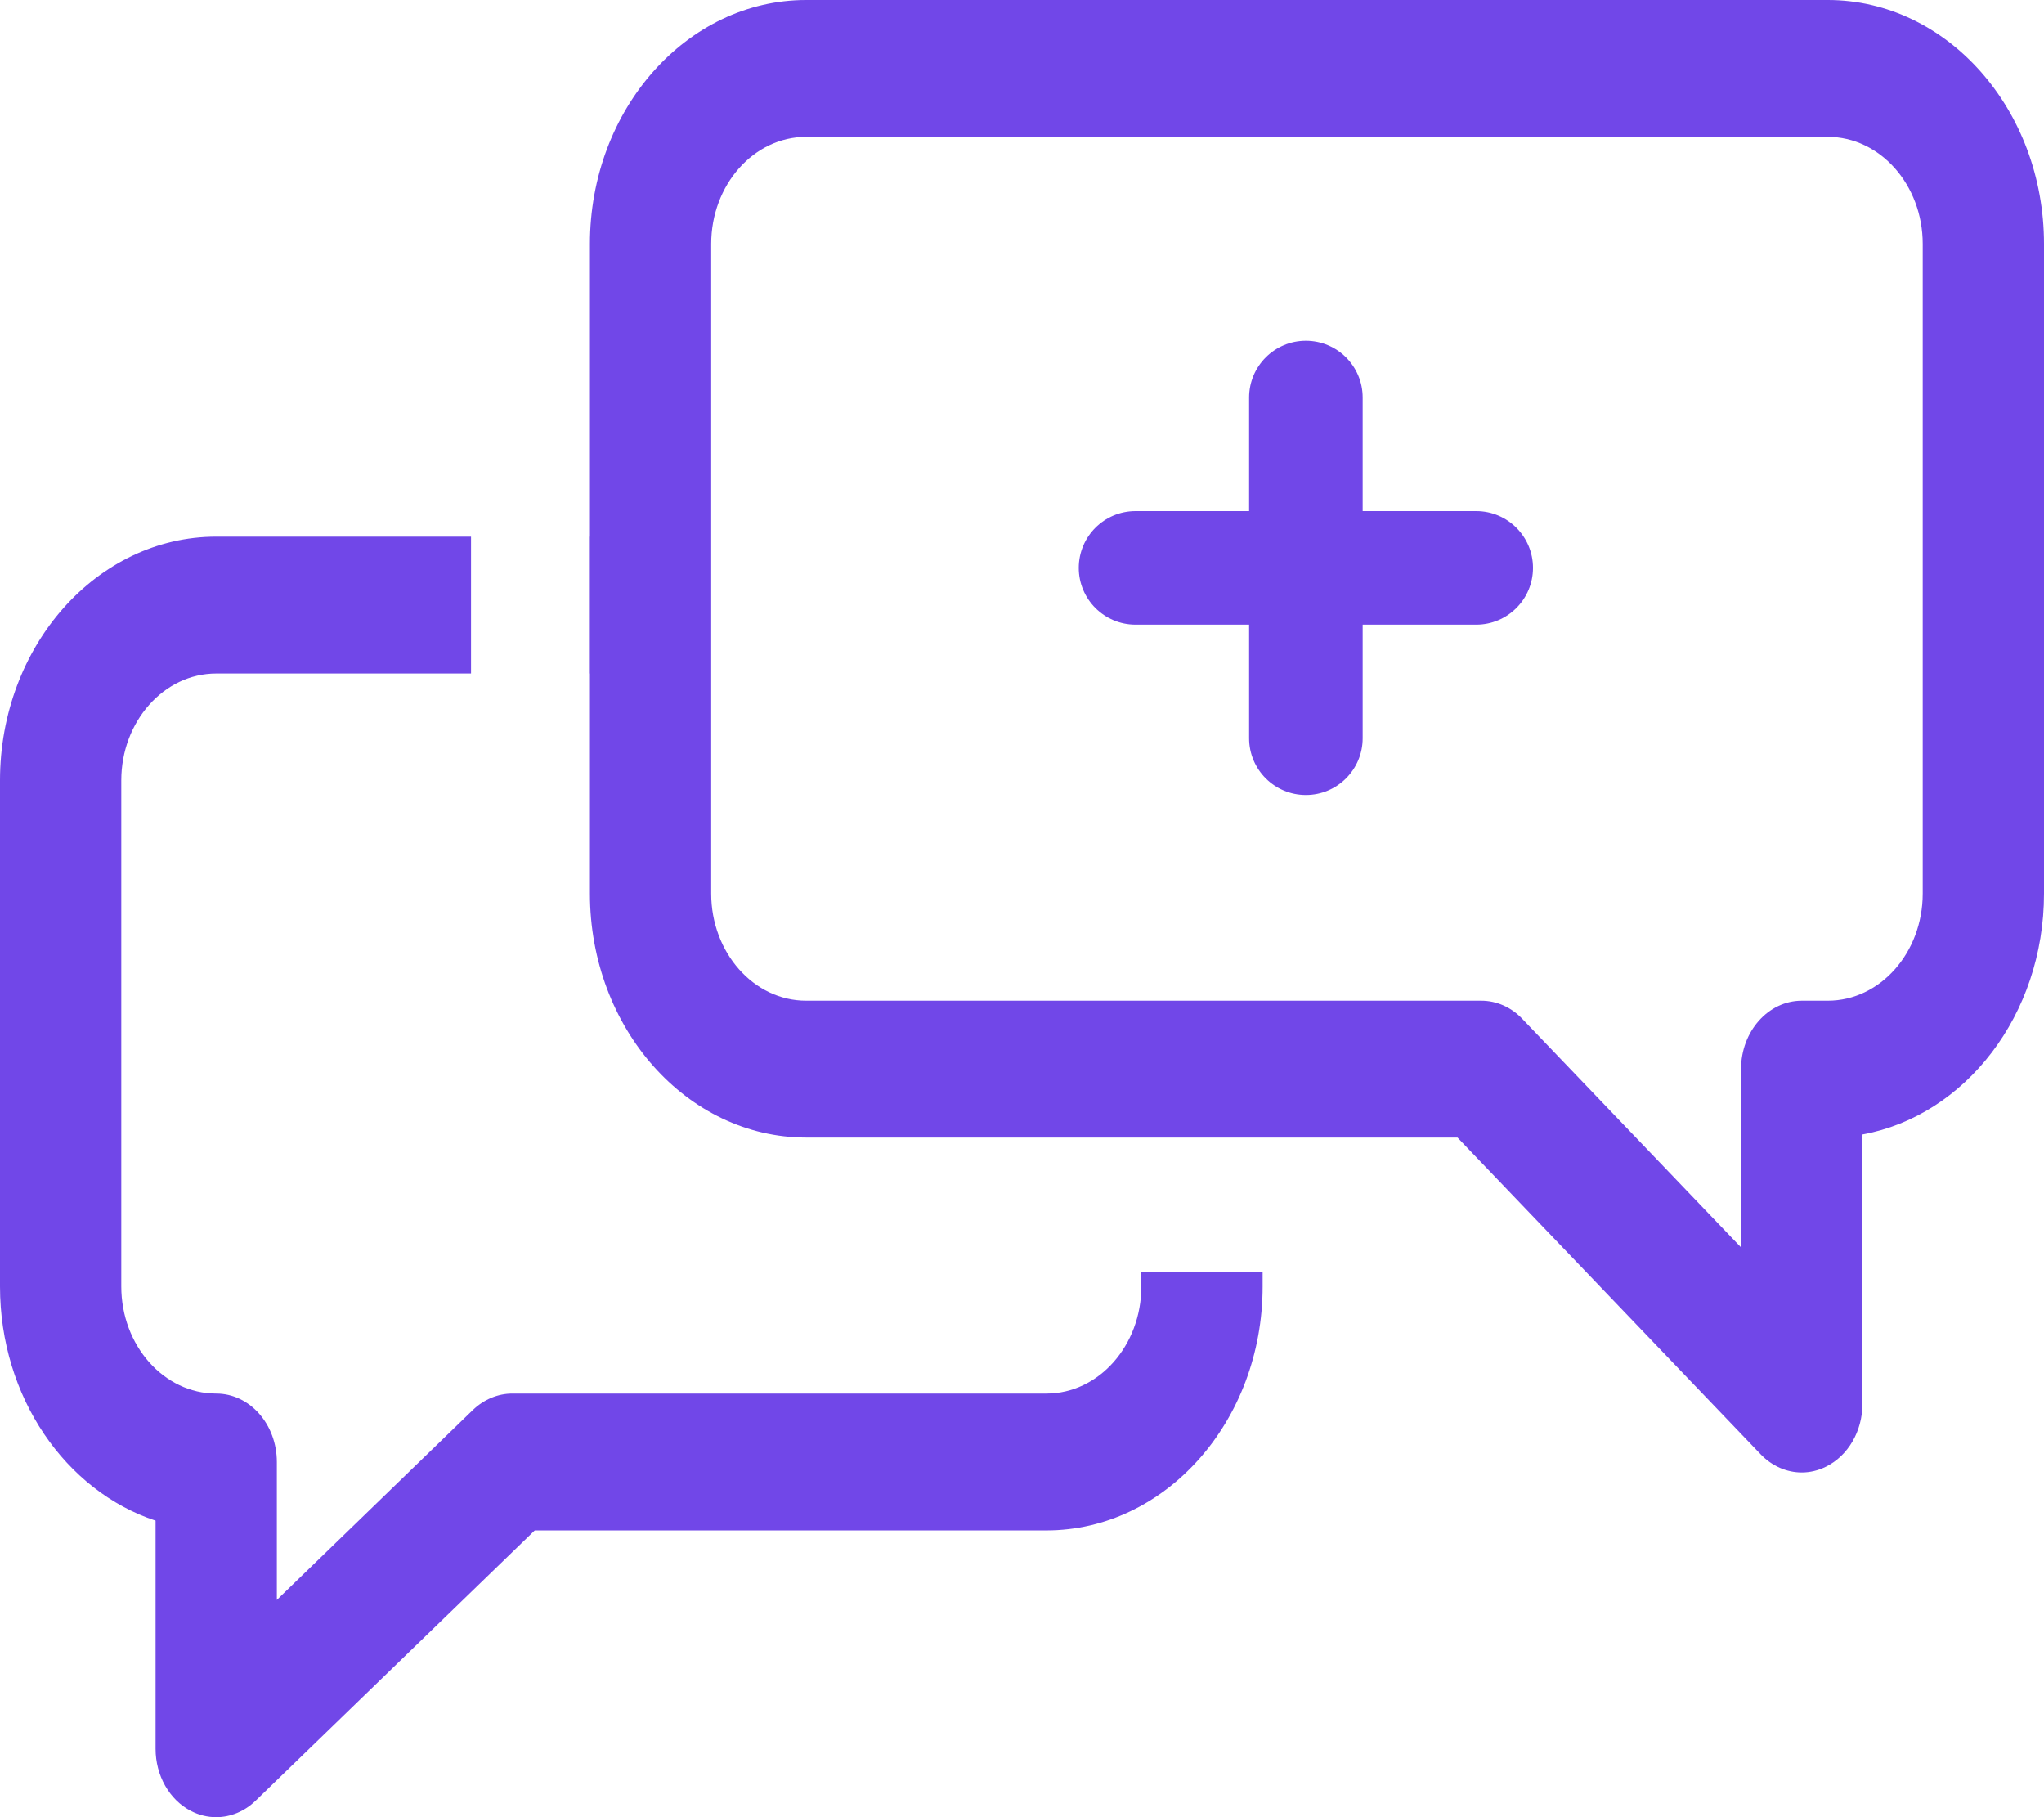 <svg width="18" height="16" viewBox="0 0 18 16" fill="none" xmlns="http://www.w3.org/2000/svg">
<path fill-rule="evenodd" clip-rule="evenodd" d="M16.096 0H7.099C6.049 0 5.195 0.963 5.195 2.148V4.725H5.194V5.93H5.195V7.868C5.195 9.053 6.049 10.016 7.099 10.016H10.051V10.016H11.119V10.016H12.835L15.504 12.804C15.604 12.909 15.735 12.965 15.867 12.965C15.939 12.965 16.012 12.948 16.08 12.914C16.275 12.818 16.401 12.601 16.401 12.362V9.989C17.306 9.824 18 8.936 18 7.868V2.148C18 0.963 17.146 0 16.096 0ZM16.932 7.868C16.932 8.388 16.557 8.811 16.096 8.811H15.867C15.572 8.811 15.332 9.081 15.332 9.414V10.983L13.407 8.972C13.309 8.868 13.179 8.811 13.044 8.811H7.099C6.638 8.811 6.263 8.388 6.263 7.868V2.148C6.263 1.628 6.638 1.205 7.099 1.205H16.096C16.557 1.205 16.932 1.628 16.932 2.148V7.868ZM1.904 4.725H4.148V5.93H1.904C1.443 5.93 1.068 6.353 1.068 6.872V11.327C1.068 11.847 1.443 12.27 1.904 12.27C2.199 12.27 2.438 12.54 2.438 12.873V14.087L4.164 12.415C4.261 12.322 4.384 12.27 4.512 12.27H9.215C9.676 12.27 10.051 11.847 10.051 11.327V11.196H11.119V11.327C11.119 12.512 10.265 13.475 9.215 13.475H4.709L2.251 15.855C2.153 15.95 2.029 16 1.904 16C1.828 16 1.752 15.982 1.681 15.945C1.491 15.847 1.37 15.633 1.37 15.398V13.389C0.579 13.128 0 12.303 0 11.327V6.872C0 5.688 0.854 4.725 1.904 4.725ZM11 3.5C11 3.224 11.224 3 11.5 3C11.776 3 12 3.224 12 3.5V4.5H13C13.276 4.5 13.5 4.724 13.5 5C13.5 5.276 13.276 5.5 13 5.5H12V6.5C12 6.776 11.776 7 11.5 7C11.224 7 11 6.776 11 6.5V5.5H10C9.724 5.5 9.5 5.276 9.5 5C9.5 4.724 9.724 4.5 10 4.5H11V3.5Z" fill="#7147E8"/>
</svg>
